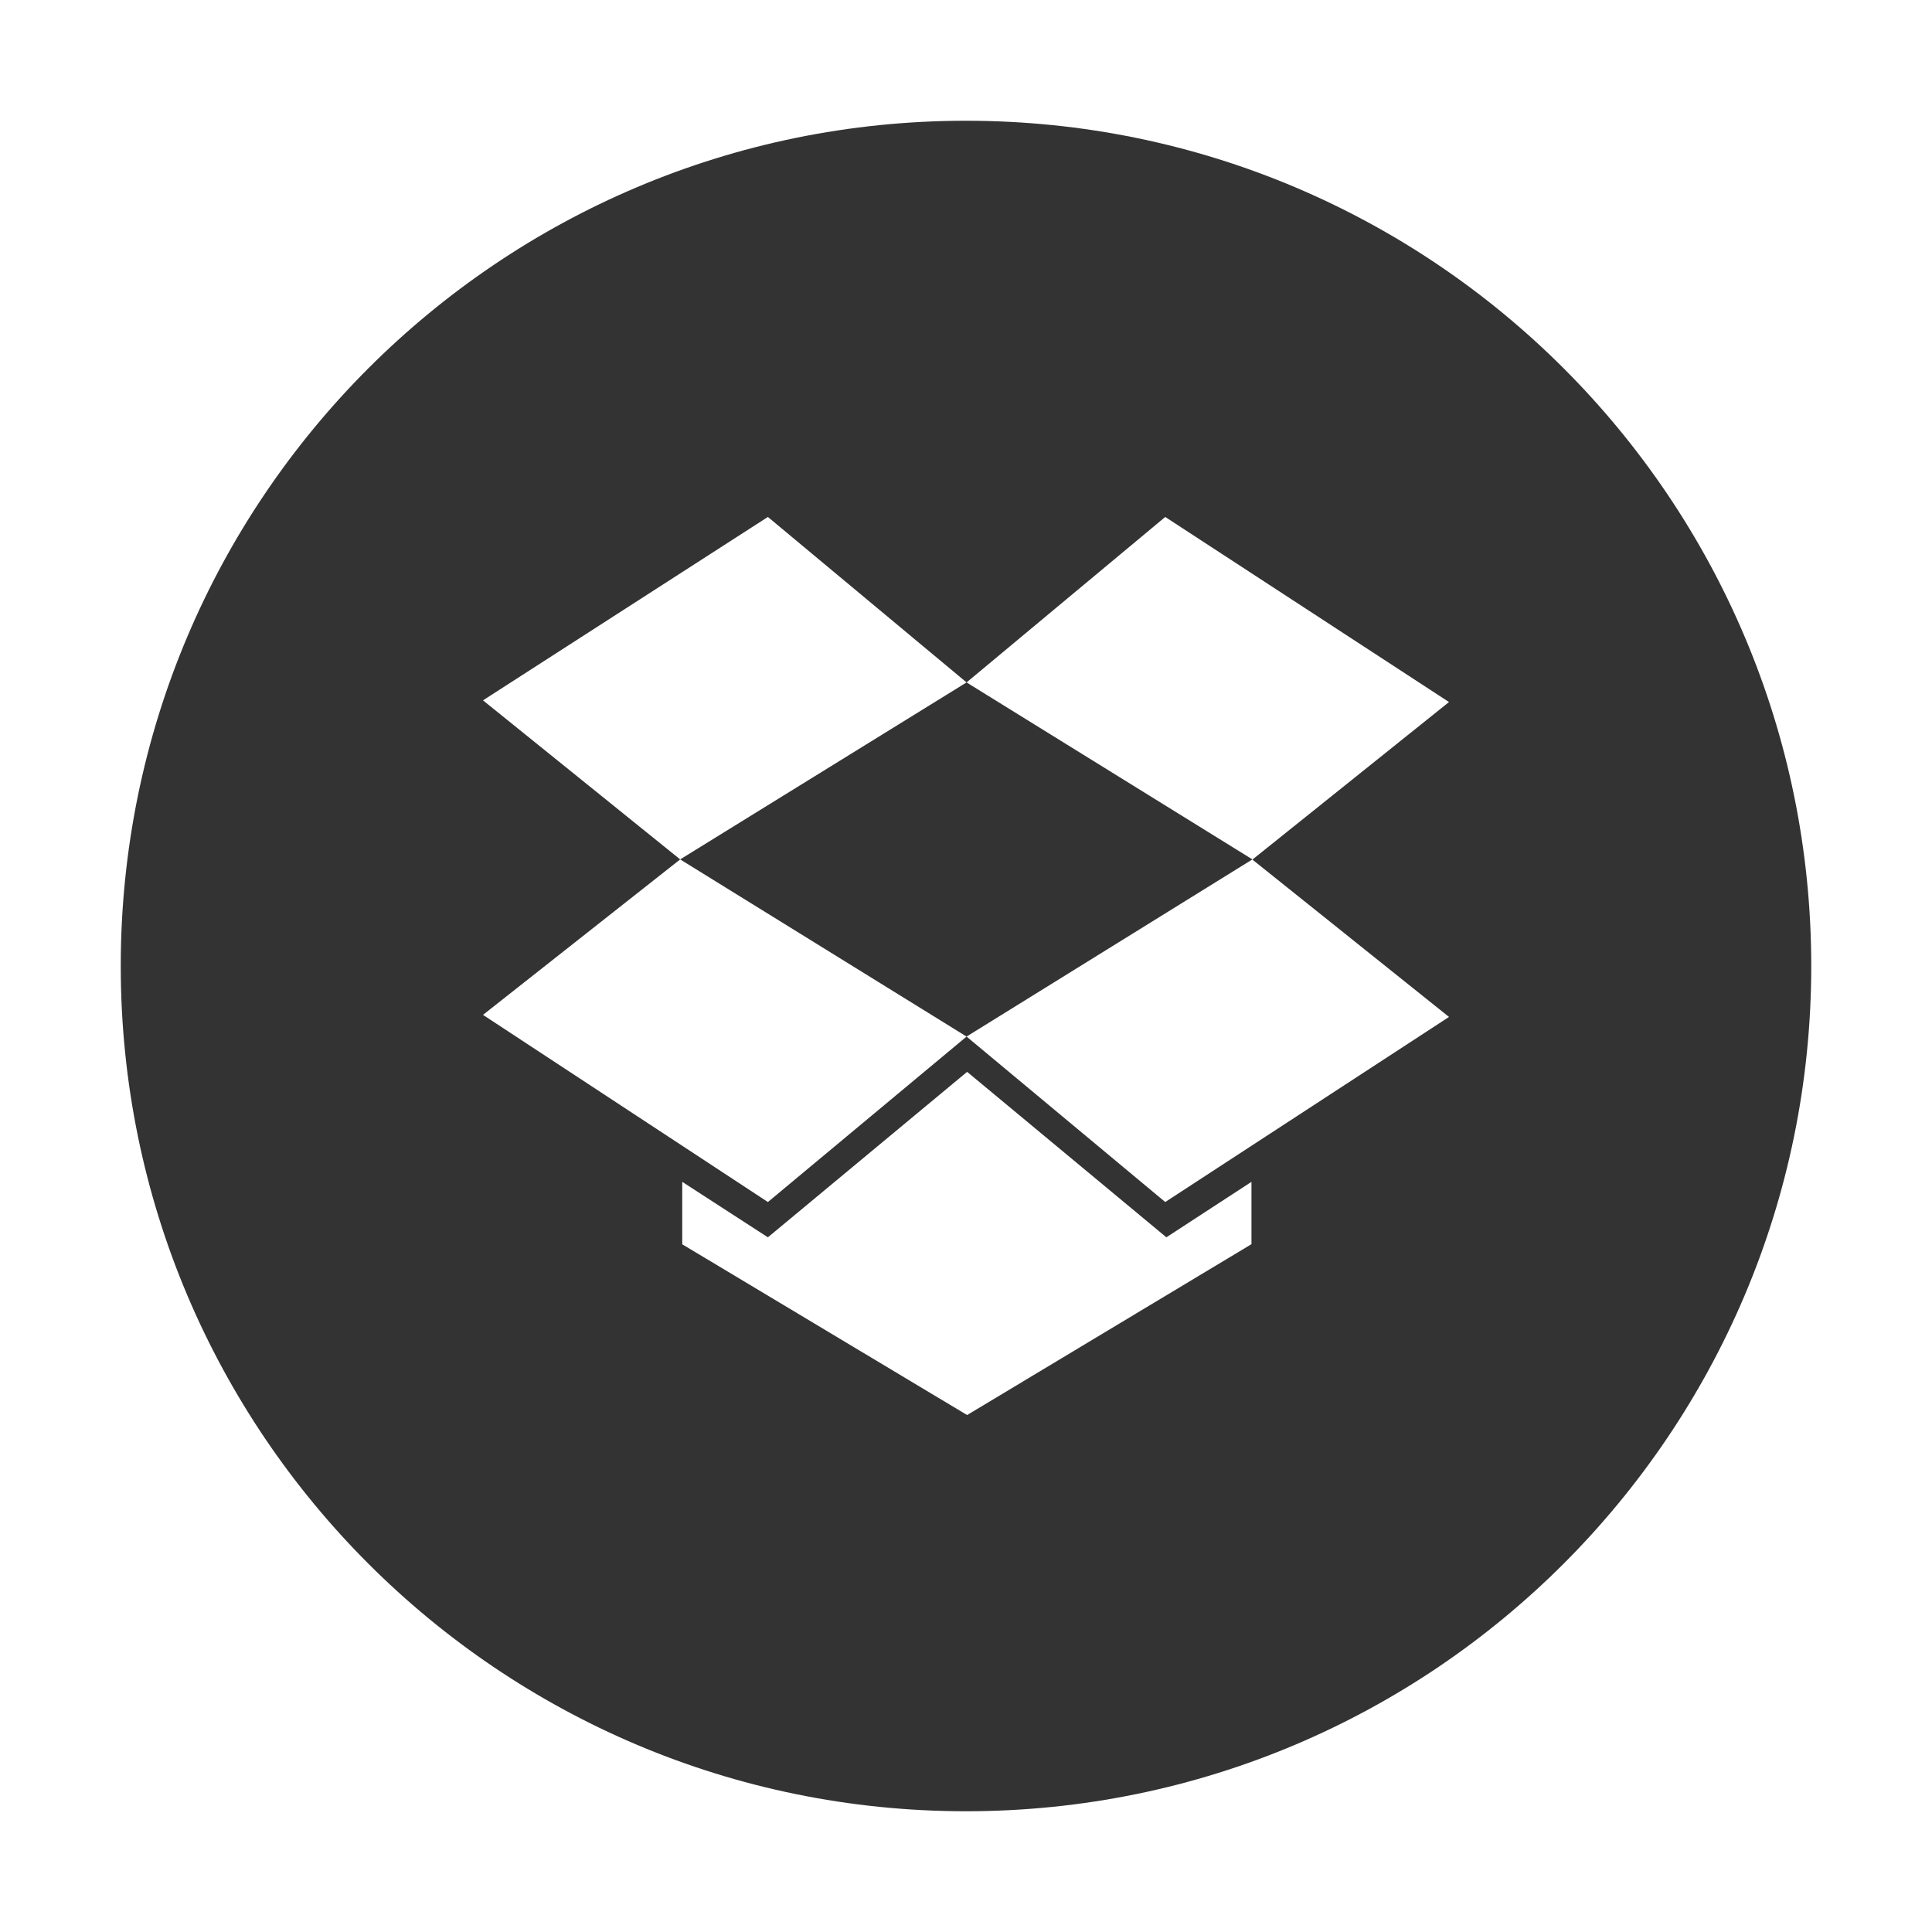 <?xml version="1.0" standalone="no"?><!DOCTYPE svg PUBLIC "-//W3C//DTD SVG 1.1//EN" "http://www.w3.org/Graphics/SVG/1.1/DTD/svg11.dtd"><svg class="icon" width="64px" height="64.00px" viewBox="0 0 1024 1024" version="1.1" xmlns="http://www.w3.org/2000/svg"><path fill="#333333" d="M663.8 455.5zM512.3 361.7l-151.8 93.8 151.8 93.9 151.5-93.9zM512 64C264.6 64 64 264.6 64 512s200.6 448 448 448 448-200.6 448-448S759.4 64 512 64z m151.2 595.5L512.6 750l-151-90.5v-33.1l45.4 29.4 105.6-87.7 105.6 87.7 45.1-29.4v33.1z m-45.6-22.4l-105.3-87.7L407 637.1l-151-99.2 104.5-82.4L256 371.2 407 274l105.3 87.7L617.6 274 768 372.1l-104.2 83.5L768 539l-150.4 98.1z" /></svg>